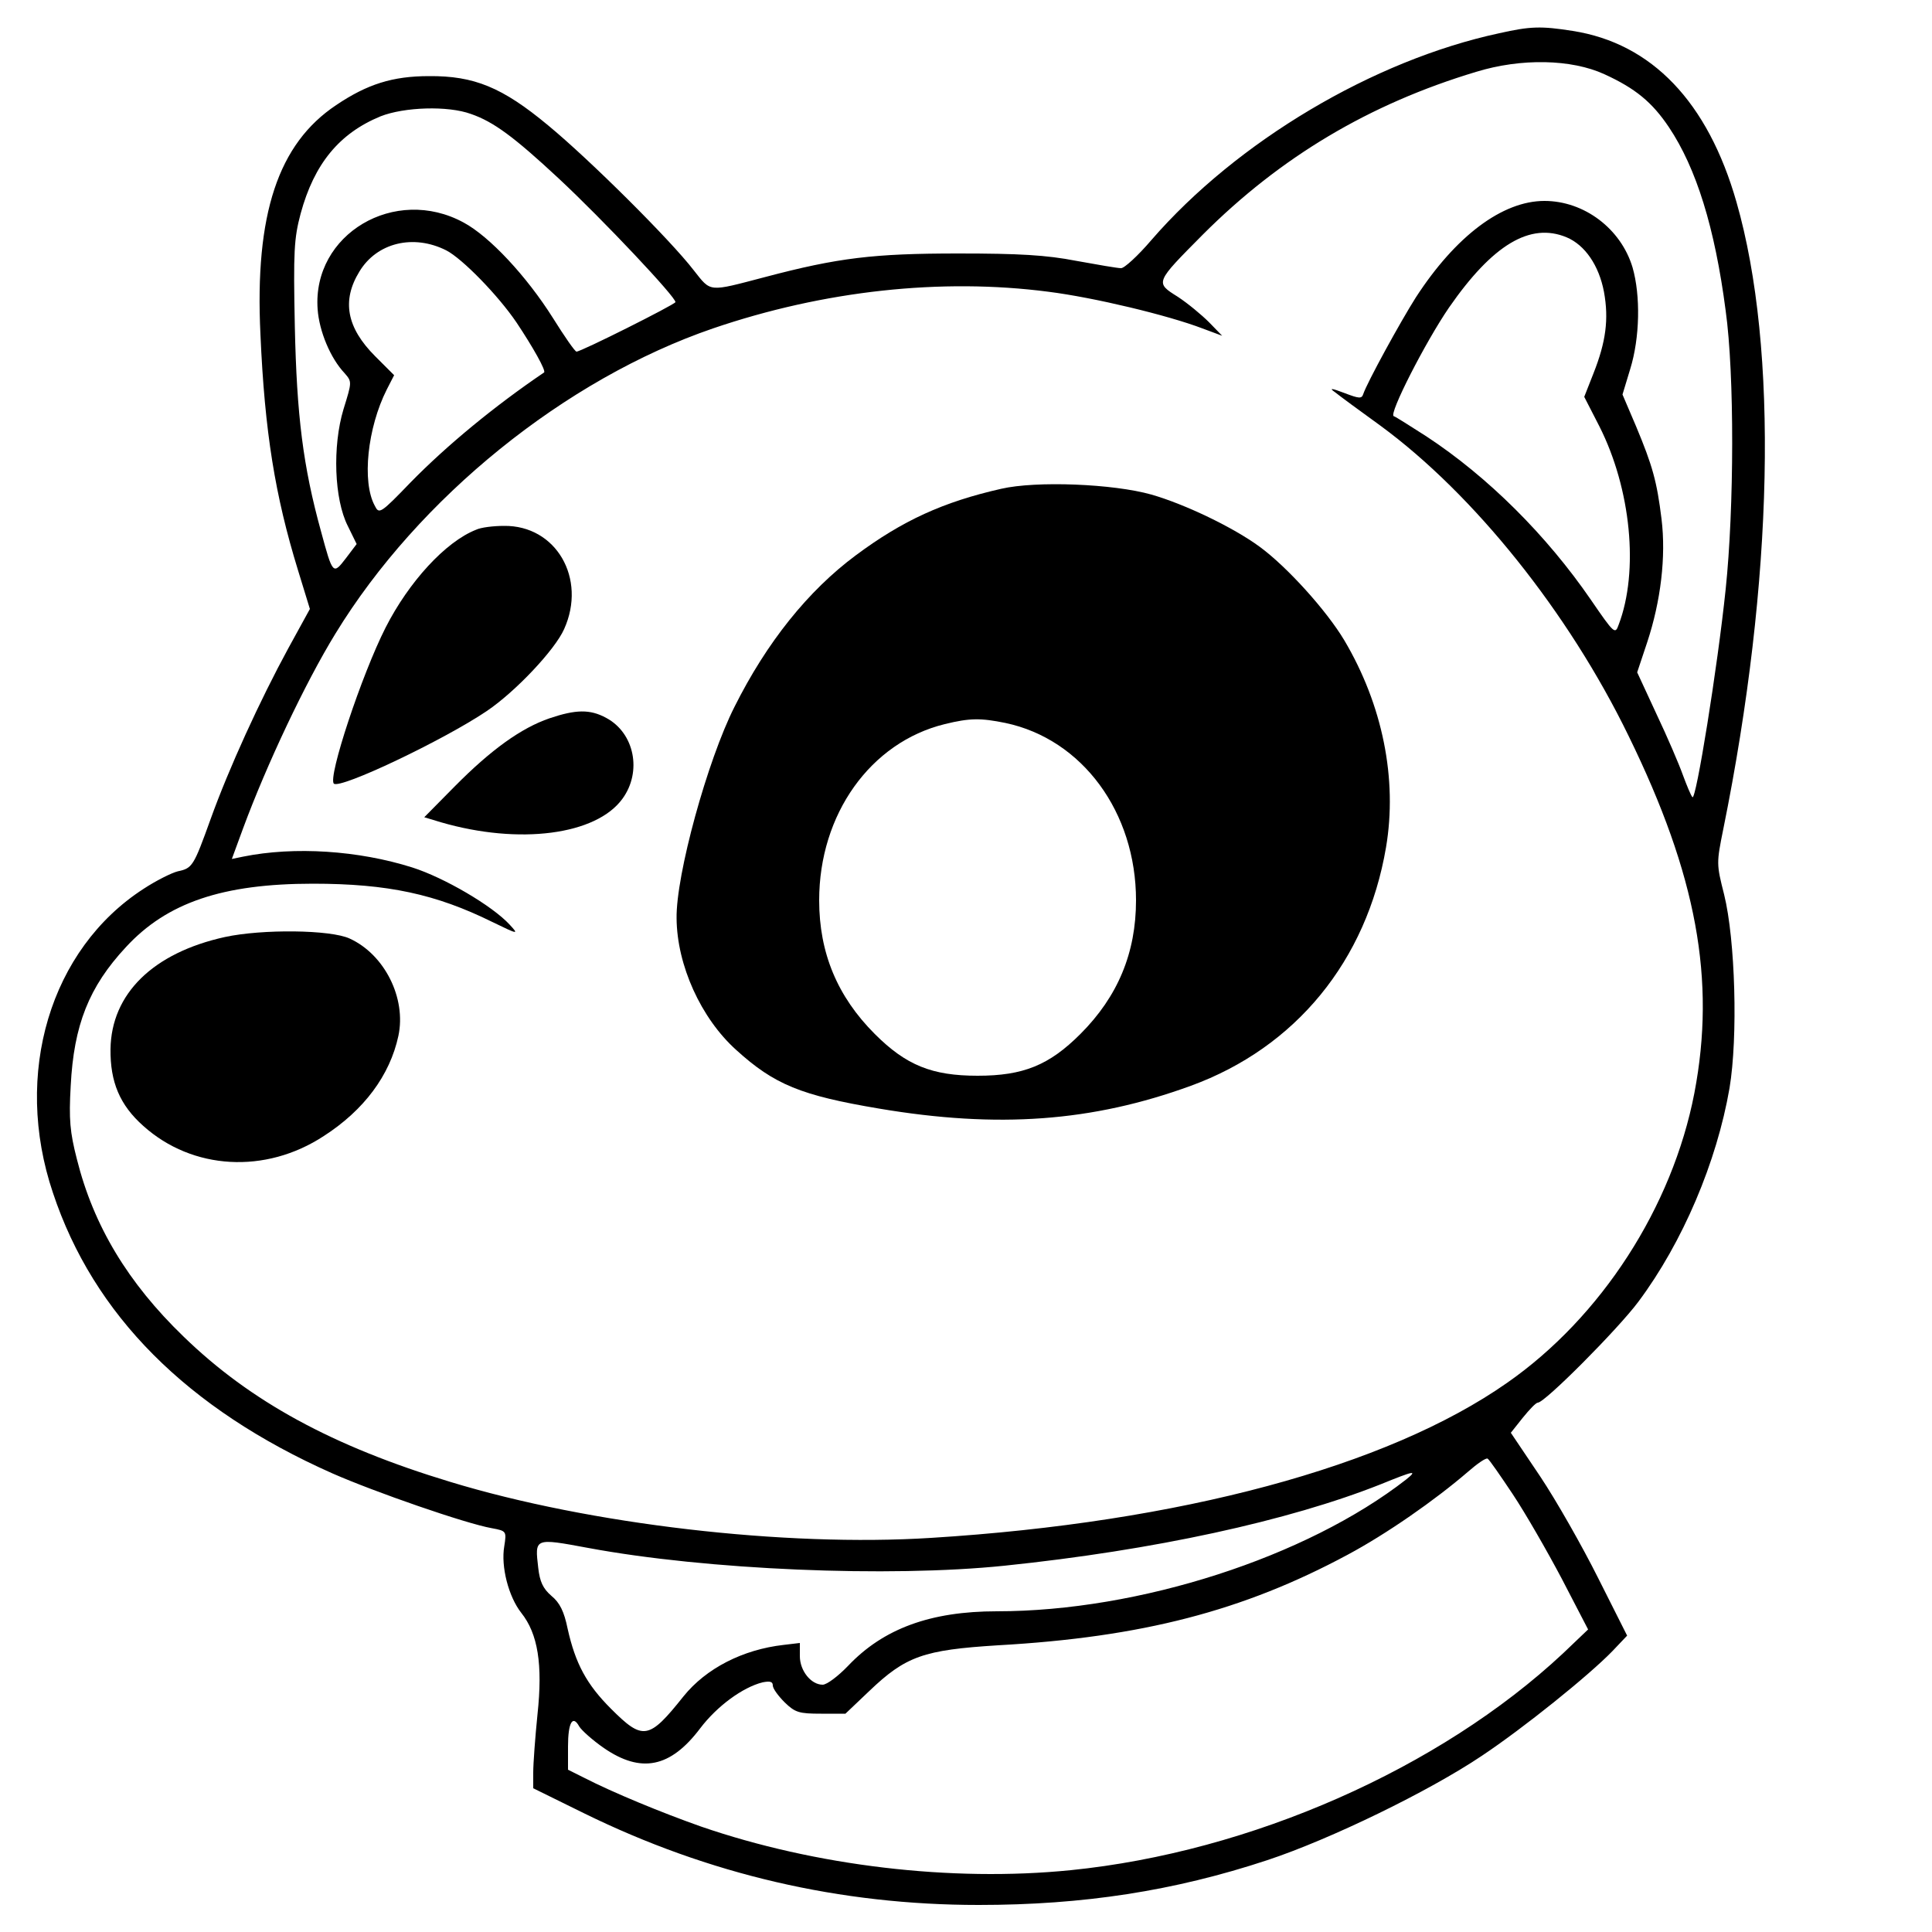 <?xml version="1.0" standalone="no"?>
<!DOCTYPE svg PUBLIC "-//W3C//DTD SVG 20010904//EN"
 "http://www.w3.org/TR/2001/REC-SVG-20010904/DTD/svg10.dtd">
<svg version="1.0" xmlns="http://www.w3.org/2000/svg"
 width="500pt" height="500pt" viewBox="0 0 500 500"
 preserveAspectRatio="xMidYMid meet">

<g transform="translate(0,500) scale(0.1,-0.1)"
fill="#000000" stroke="none">
<path d="M3880 4914 c-326 -70 -679 -280 -900 -535 -35 -41 -71 -74 -79 -73
-9 0 -61 9 -116 19 -77 15 -148 19 -305 19 -219 0 -311 -11 -500 -61 -149 -39
-139 -40 -185 18 -60 78 -269 286 -377 375 -118 98 -191 128 -308 127 -94 0
-160 -21 -240 -75 -150 -100 -211 -282 -196 -593 11 -253 38 -418 97 -610 l31
-101 -56 -102 c-73 -134 -154 -311 -201 -442 -44 -122 -47 -127 -85 -135 -16
-4 -56 -24 -88 -45 -242 -156 -339 -479 -235 -787 105 -316 347 -559 723 -726
109 -48 345 -130 413 -142 38 -7 38 -8 32 -47 -9 -52 11 -130 44 -172 43 -54
56 -133 42 -263 -6 -59 -11 -127 -11 -150 l0 -41 132 -65 c322 -158 662 -237
1021 -237 270 0 505 36 747 116 163 54 418 178 555 270 108 72 277 208 338
271 l38 40 -75 149 c-41 82 -108 200 -150 263 l-76 113 31 39 c17 21 34 39 39
39 18 0 207 190 260 261 115 154 203 362 236 553 22 132 15 384 -14 501 -20
79 -20 81 -2 170 130 642 143 1242 34 1622 -74 259 -219 411 -424 443 -82 13
-110 12 -190 -6z m272 -106 c81 -37 124 -73 167 -137 71 -106 119 -260 147
-475 23 -165 22 -511 0 -721 -21 -202 -77 -549 -86 -538 -4 4 -15 31 -25 58
-10 28 -40 98 -68 157 l-50 108 26 78 c35 106 49 221 37 319 -12 97 -23 137
-66 240 l-35 82 20 66 c25 81 27 190 6 263 -30 100 -125 172 -228 172 -109 0
-230 -91 -333 -250 -40 -63 -126 -220 -136 -250 -4 -12 -10 -12 -49 3 -34 13
-40 13 -24 2 11 -9 64 -48 118 -87 241 -177 486 -482 642 -803 176 -360 226
-631 170 -924 -57 -295 -241 -580 -485 -750 -310 -217 -847 -361 -1490 -401
-379 -24 -884 35 -1245 145 -304 92 -517 208 -690 376 -144 139 -233 287 -276
459 -18 70 -21 103 -16 190 8 157 47 256 143 359 106 115 250 164 484 164 194
0 318 -27 464 -99 68 -33 69 -33 45 -7 -45 49 -170 122 -252 148 -139 44 -305
55 -438 28 l-29 -6 29 79 c61 165 161 377 239 504 215 352 595 659 977 790
287 98 591 131 868 95 119 -15 310 -61 399 -95 l51 -19 -34 35 c-19 19 -55 49
-81 66 -59 37 -59 36 65 161 201 201 431 338 707 421 117 36 247 33 332 -6z
m-2933 -103 c58 -20 111 -59 226 -166 116 -108 306 -310 303 -321 -3 -7 -244
-128 -256 -128 -4 0 -31 39 -61 87 -68 108 -164 211 -231 247 -178 97 -392
-30 -378 -224 4 -57 33 -127 70 -166 19 -22 19 -22 -3 -93 -29 -96 -24 -233
11 -302 l23 -47 -28 -37 c-33 -43 -34 -42 -64 69 -47 170 -63 301 -68 531 -4
195 -2 228 15 292 35 129 100 208 207 252 61 24 174 28 234 6z m2835 -319 c48
-20 84 -73 97 -141 13 -71 5 -130 -27 -211 l-24 -61 39 -76 c82 -162 103 -375
50 -514 -9 -25 -11 -24 -72 65 -114 166 -266 318 -426 423 -41 26 -78 50 -84
52 -14 4 82 192 143 281 113 163 210 221 304 182z m-2899 -34 c41 -21 134
-116 182 -187 42 -63 77 -125 71 -129 -127 -86 -251 -188 -345 -284 -79 -82
-82 -83 -93 -61 -34 62 -19 202 31 301 l19 37 -49 49 c-74 74 -87 144 -41 219
45 75 140 98 225 55z m2760 -3219 c32 -48 89 -147 127 -219 l68 -131 -65 -62
c-319 -298 -808 -514 -1274 -561 -309 -31 -661 11 -957 113 -102 36 -228 88
-302 126 l-42 21 0 60 c0 62 12 83 29 52 6 -10 35 -36 64 -56 96 -66 172 -51
249 51 44 58 110 106 161 119 20 4 27 2 27 -8 0 -8 14 -27 31 -44 27 -26 37
-29 94 -29 l63 0 61 58 c95 91 141 107 334 119 372 21 634 89 904 234 101 54
226 141 312 215 24 21 47 37 51 34 4 -2 33 -44 65 -92z m-276 38 c-258 -201
-691 -341 -1059 -341 -172 0 -294 -45 -385 -141 -26 -27 -55 -49 -66 -49 -30
0 -59 36 -59 74 l0 34 -42 -5 c-106 -12 -201 -61 -259 -133 -90 -113 -105
-115 -188 -32 -63 63 -92 117 -112 207 -9 44 -20 67 -42 85 -22 19 -30 37 -34
72 -9 78 -11 78 129 52 306 -57 778 -77 1078 -46 386 40 735 116 974 211 86
35 96 37 65 12z"/>
<path d="M2591 3735 c-150 -34 -255 -82 -376 -172 -124 -92 -231 -226 -314
-392 -70 -138 -152 -436 -150 -548 1 -121 63 -258 154 -340 99 -90 168 -118
370 -152 308 -52 552 -34 807 59 271 99 455 323 505 617 30 177 -9 369 -108
536 -46 77 -148 190 -219 242 -68 50 -193 110 -280 135 -99 28 -298 36 -389
15z m11 -606 c199 -42 338 -231 338 -459 0 -136 -47 -249 -144 -346 -81 -81
-148 -108 -266 -108 -118 0 -185 27 -266 108 -97 97 -144 210 -144 346 0 223
133 409 325 456 65 16 93 16 157 3z"/>
<path d="M1232 3629 c-79 -31 -174 -135 -234 -253 -62 -122 -150 -388 -134
-404 16 -15 285 113 396 188 74 50 176 158 200 212 59 131 -21 269 -156 267
-27 0 -60 -4 -72 -10z"/>
<path d="M1422 3141 c-73 -25 -151 -81 -245 -176 l-79 -80 43 -13 c203 -59
402 -33 470 61 51 70 31 170 -42 209 -42 23 -79 22 -147 -1z"/>
<path d="M582 2575 c-186 -41 -294 -147 -296 -290 -1 -85 24 -145 85 -199 127
-114 316 -125 467 -26 104 67 171 157 193 259 21 98 -36 211 -126 252 -49 23
-226 25 -323 4z"/>
</g>
</svg>
